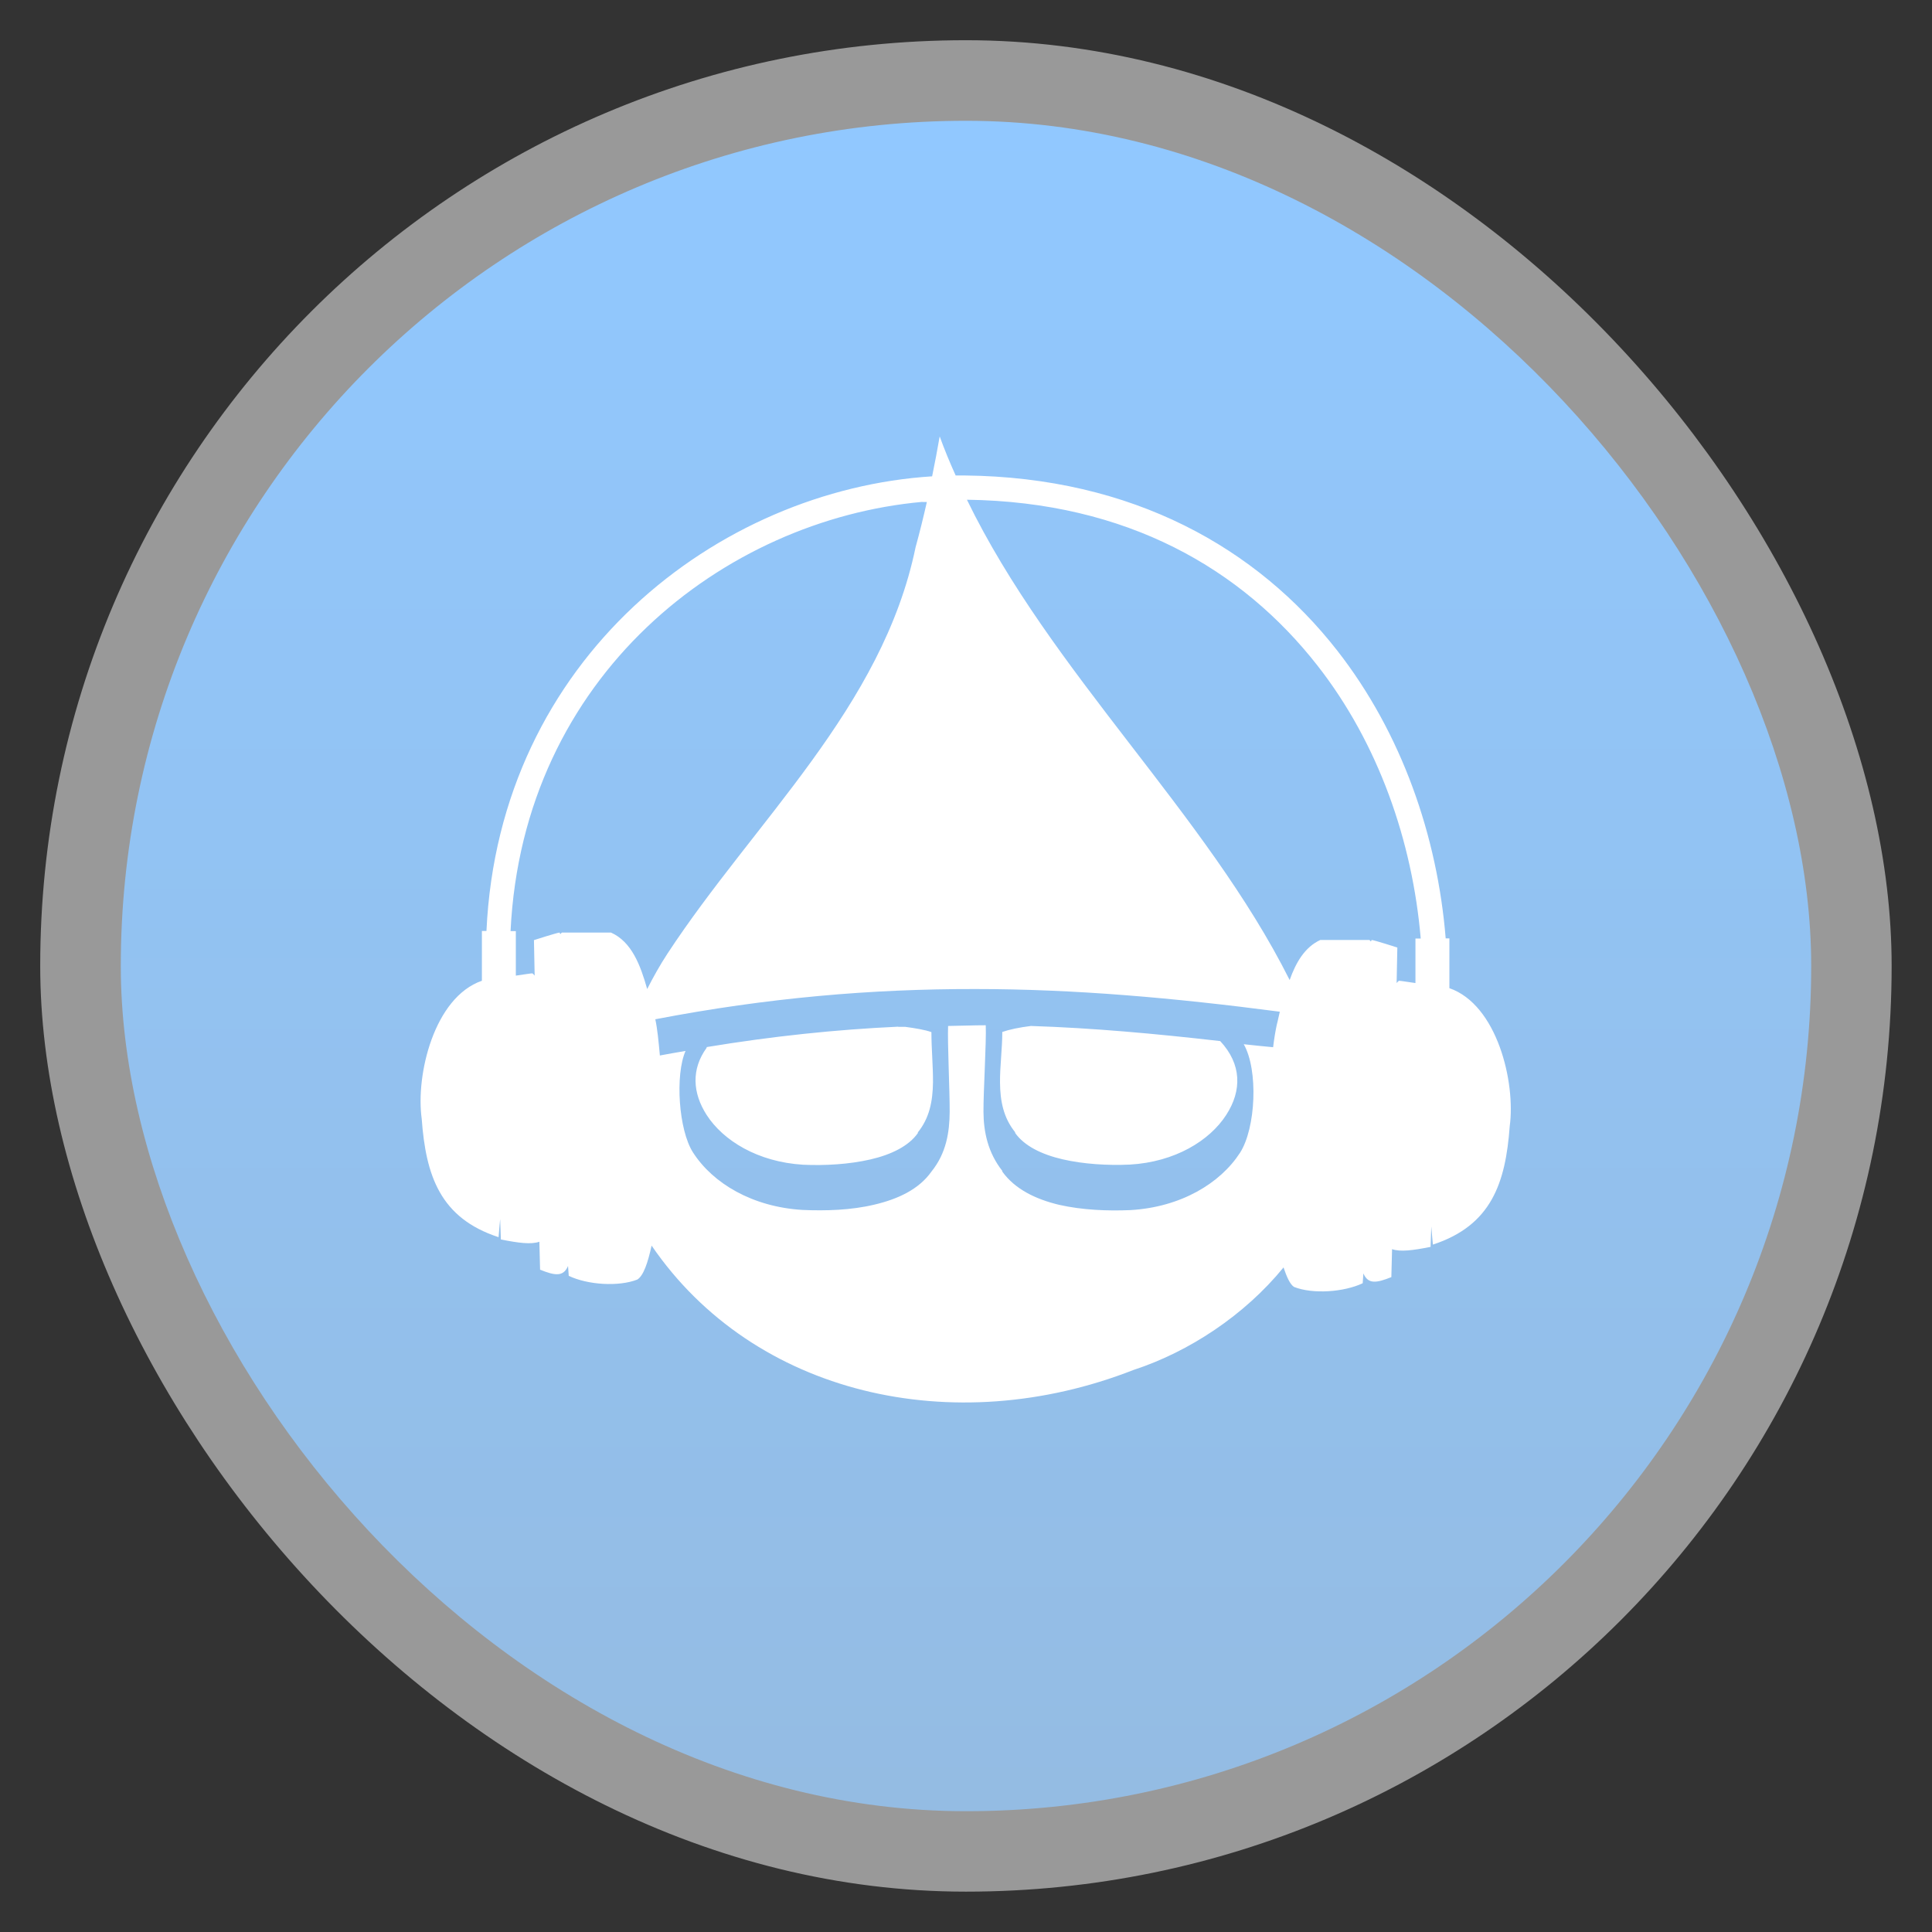 <svg xmlns="http://www.w3.org/2000/svg" xmlns:xlink="http://www.w3.org/1999/xlink" width="48" viewBox="0 0 13.547 13.547" height="48">
 <rect x="0" y="0" width="13.547" height="13.547" fill="#333333" stroke="none"/>
 <defs>
  <linearGradient id="0">
   <stop stop-color="#91c8ff"/>
   <stop offset="1" stop-color="#94bce3"/>
  </linearGradient>
  <linearGradient xlink:href="#0" id="1" y1="0.847" x2="0" y2="12.594" gradientUnits="userSpaceOnUse"/>
 </defs>
 <rect height="12.982" rx="6.491" y="0.282" x="0.282" width="12.982" opacity="0.5" fill="#ffffff" fill-rule="evenodd"/>
 <rect height="11.853" rx="5.926" y="0.847" x="0.847" width="11.853" fill="url(#1)" fill-rule="evenodd"/>
 <path d="m 6.589,3.06 c -0.016,0.093 -0.034,0.187 -0.053,0.28 -1.5,0.095 -3.037,1.274 -3.125,3.188 l -0.032,0 0,0.349 C 3.044,6.993 2.914,7.536 2.957,7.845 c 0.029,0.398 0.129,0.696 0.539,0.83 0.003,-0.041 0.007,-0.085 0.011,-0.127 l 0.005,0.143 c 0.125,0.025 0.212,0.036 0.27,0.016 l 0.005,0.196 c 0.105,0.042 0.163,0.051 0.196,-0.026 0.001,0.022 0.004,0.046 0.005,0.069 0.131,0.063 0.349,0.078 0.481,0.026 0.043,-0.027 0.073,-0.116 0.1,-0.238 0.716,1.047 2.115,1.367 3.379,0.872 0.389,-0.127 0.779,-0.384 1.052,-0.719 0.022,0.065 0.045,0.119 0.074,0.137 0.132,0.052 0.35,0.036 0.481,-0.026 0.001,-0.022 0.004,-0.046 0.005,-0.069 0.033,0.077 0.091,0.068 0.196,0.026 l 0.005,-0.196 c 0.058,0.02 0.145,0.009 0.27,-0.016 l 0.005,-0.143 c 0.003,0.042 0.008,0.086 0.011,0.127 0.411,-0.134 0.51,-0.433 0.539,-0.83 0.042,-0.309 -0.088,-0.852 -0.423,-0.968 l 0,-0.349 -0.026,0 C 10.079,5.865 9.83,5.142 9.376,4.561 8.817,3.846 7.946,3.346 6.764,3.334 c -0.021,-1.912e-4 -0.043,-2.151e-4 -0.063,0 C 6.66,3.243 6.623,3.154 6.589,3.06 z m 0.19,0.444 c 1.127,0.015 1.931,0.488 2.459,1.163 0.428,0.547 0.666,1.233 0.724,1.914 l -0.037,0 0,0.312 c -0.055,-0.008 -0.107,-0.016 -0.116,-0.016 -0.005,0.004 -0.011,0.01 -0.016,0.016 l 0.005,-0.249 c 0,0 -0.165,-0.053 -0.18,-0.053 -0.002,0.002 -0.004,0.008 -0.005,0.011 -0.004,-0.003 -0.007,-0.009 -0.011,-0.011 l -0.344,0 C 9.149,6.641 9.086,6.75 9.043,6.872 8.455,5.699 7.369,4.717 6.78,3.504 z m -0.312,0.016 c 0.01,0 0.021,0 0.032,0 C 6.475,3.626 6.449,3.732 6.42,3.837 6.188,4.962 5.29,5.757 4.68,6.687 4.629,6.765 4.581,6.85 4.538,6.935 4.491,6.769 4.43,6.604 4.284,6.539 l -0.344,0 c -0.004,0.002 -0.007,0.008 -0.011,0.011 -0.002,-0.003 -0.004,-0.008 -0.005,-0.011 -0.015,0 -0.18,0.053 -0.18,0.053 l 0.005,0.249 c -0.005,-0.006 -0.01,-0.012 -0.016,-0.016 -0.009,0 -0.062,0.008 -0.116,0.016 l 0,-0.312 -0.037,0 C 3.666,4.737 5.077,3.644 6.468,3.519 z M 6.838,6.935 c 0.698,0 1.395,0.062 2.136,0.159 -0.008,0.03 -0.013,0.062 -0.021,0.09 -0.01,0.045 -0.019,0.101 -0.026,0.159 -0.069,-0.007 -0.138,-0.013 -0.206,-0.021 0.103,0.18 0.085,0.588 -0.026,0.761 -0.14,0.216 -0.416,0.381 -0.767,0.402 -0.161,0.007 -0.339,0 -0.502,-0.037 C 7.263,8.409 7.117,8.339 7.028,8.215 l 0,-0.005 C 6.928,8.083 6.897,7.939 6.896,7.797 c -0.001,-0.144 0.021,-0.489 0.016,-0.608 -0.088,0 -0.176,0.004 -0.264,0.005 -0.005,0.117 0.012,0.461 0.011,0.602 -0.001,0.144 -0.024,0.29 -0.127,0.418 -0.089,0.127 -0.239,0.195 -0.402,0.233 -0.163,0.039 -0.341,0.044 -0.502,0.037 C 5.277,8.463 5,8.299 4.86,8.082 4.758,7.925 4.733,7.537 4.807,7.369 c -0.061,0.011 -0.119,0.02 -0.18,0.032 -0.009,-0.097 -0.017,-0.184 -0.032,-0.254 C 5.381,6.996 6.111,6.934 6.838,6.935 z m 0.391,0.259 c -0.082,0.01 -0.152,0.025 -0.201,0.042 -5.06e-5,0.118 -0.017,0.24 -0.016,0.354 0.001,0.132 0.025,0.249 0.106,0.349 l 0,0.005 c 0.064,0.091 0.186,0.151 0.333,0.185 0.147,0.034 0.317,0.044 0.471,0.037 C 8.239,8.148 8.482,7.998 8.598,7.818 8.709,7.647 8.707,7.462 8.556,7.3 8.101,7.248 7.663,7.208 7.229,7.194 z m -0.931,0.005 c -0.436,0.02 -0.883,0.067 -1.343,0.143 -9.566e-4,0.002 9.312e-4,0.004 0,0.005 -0.109,0.15 -0.099,0.317 0,0.471 0.116,0.18 0.359,0.33 0.677,0.349 0.154,0.007 0.323,-0.003 0.471,-0.037 0.147,-0.034 0.269,-0.094 0.333,-0.185 l 0,-0.005 c 0.081,-0.1 0.104,-0.217 0.106,-0.349 0.001,-0.114 -0.011,-0.236 -0.011,-0.354 -0.045,-0.016 -0.11,-0.027 -0.185,-0.037 l -0.048,0 z" fill="#ffffff" fill-rule="evenodd"/>
</svg>
